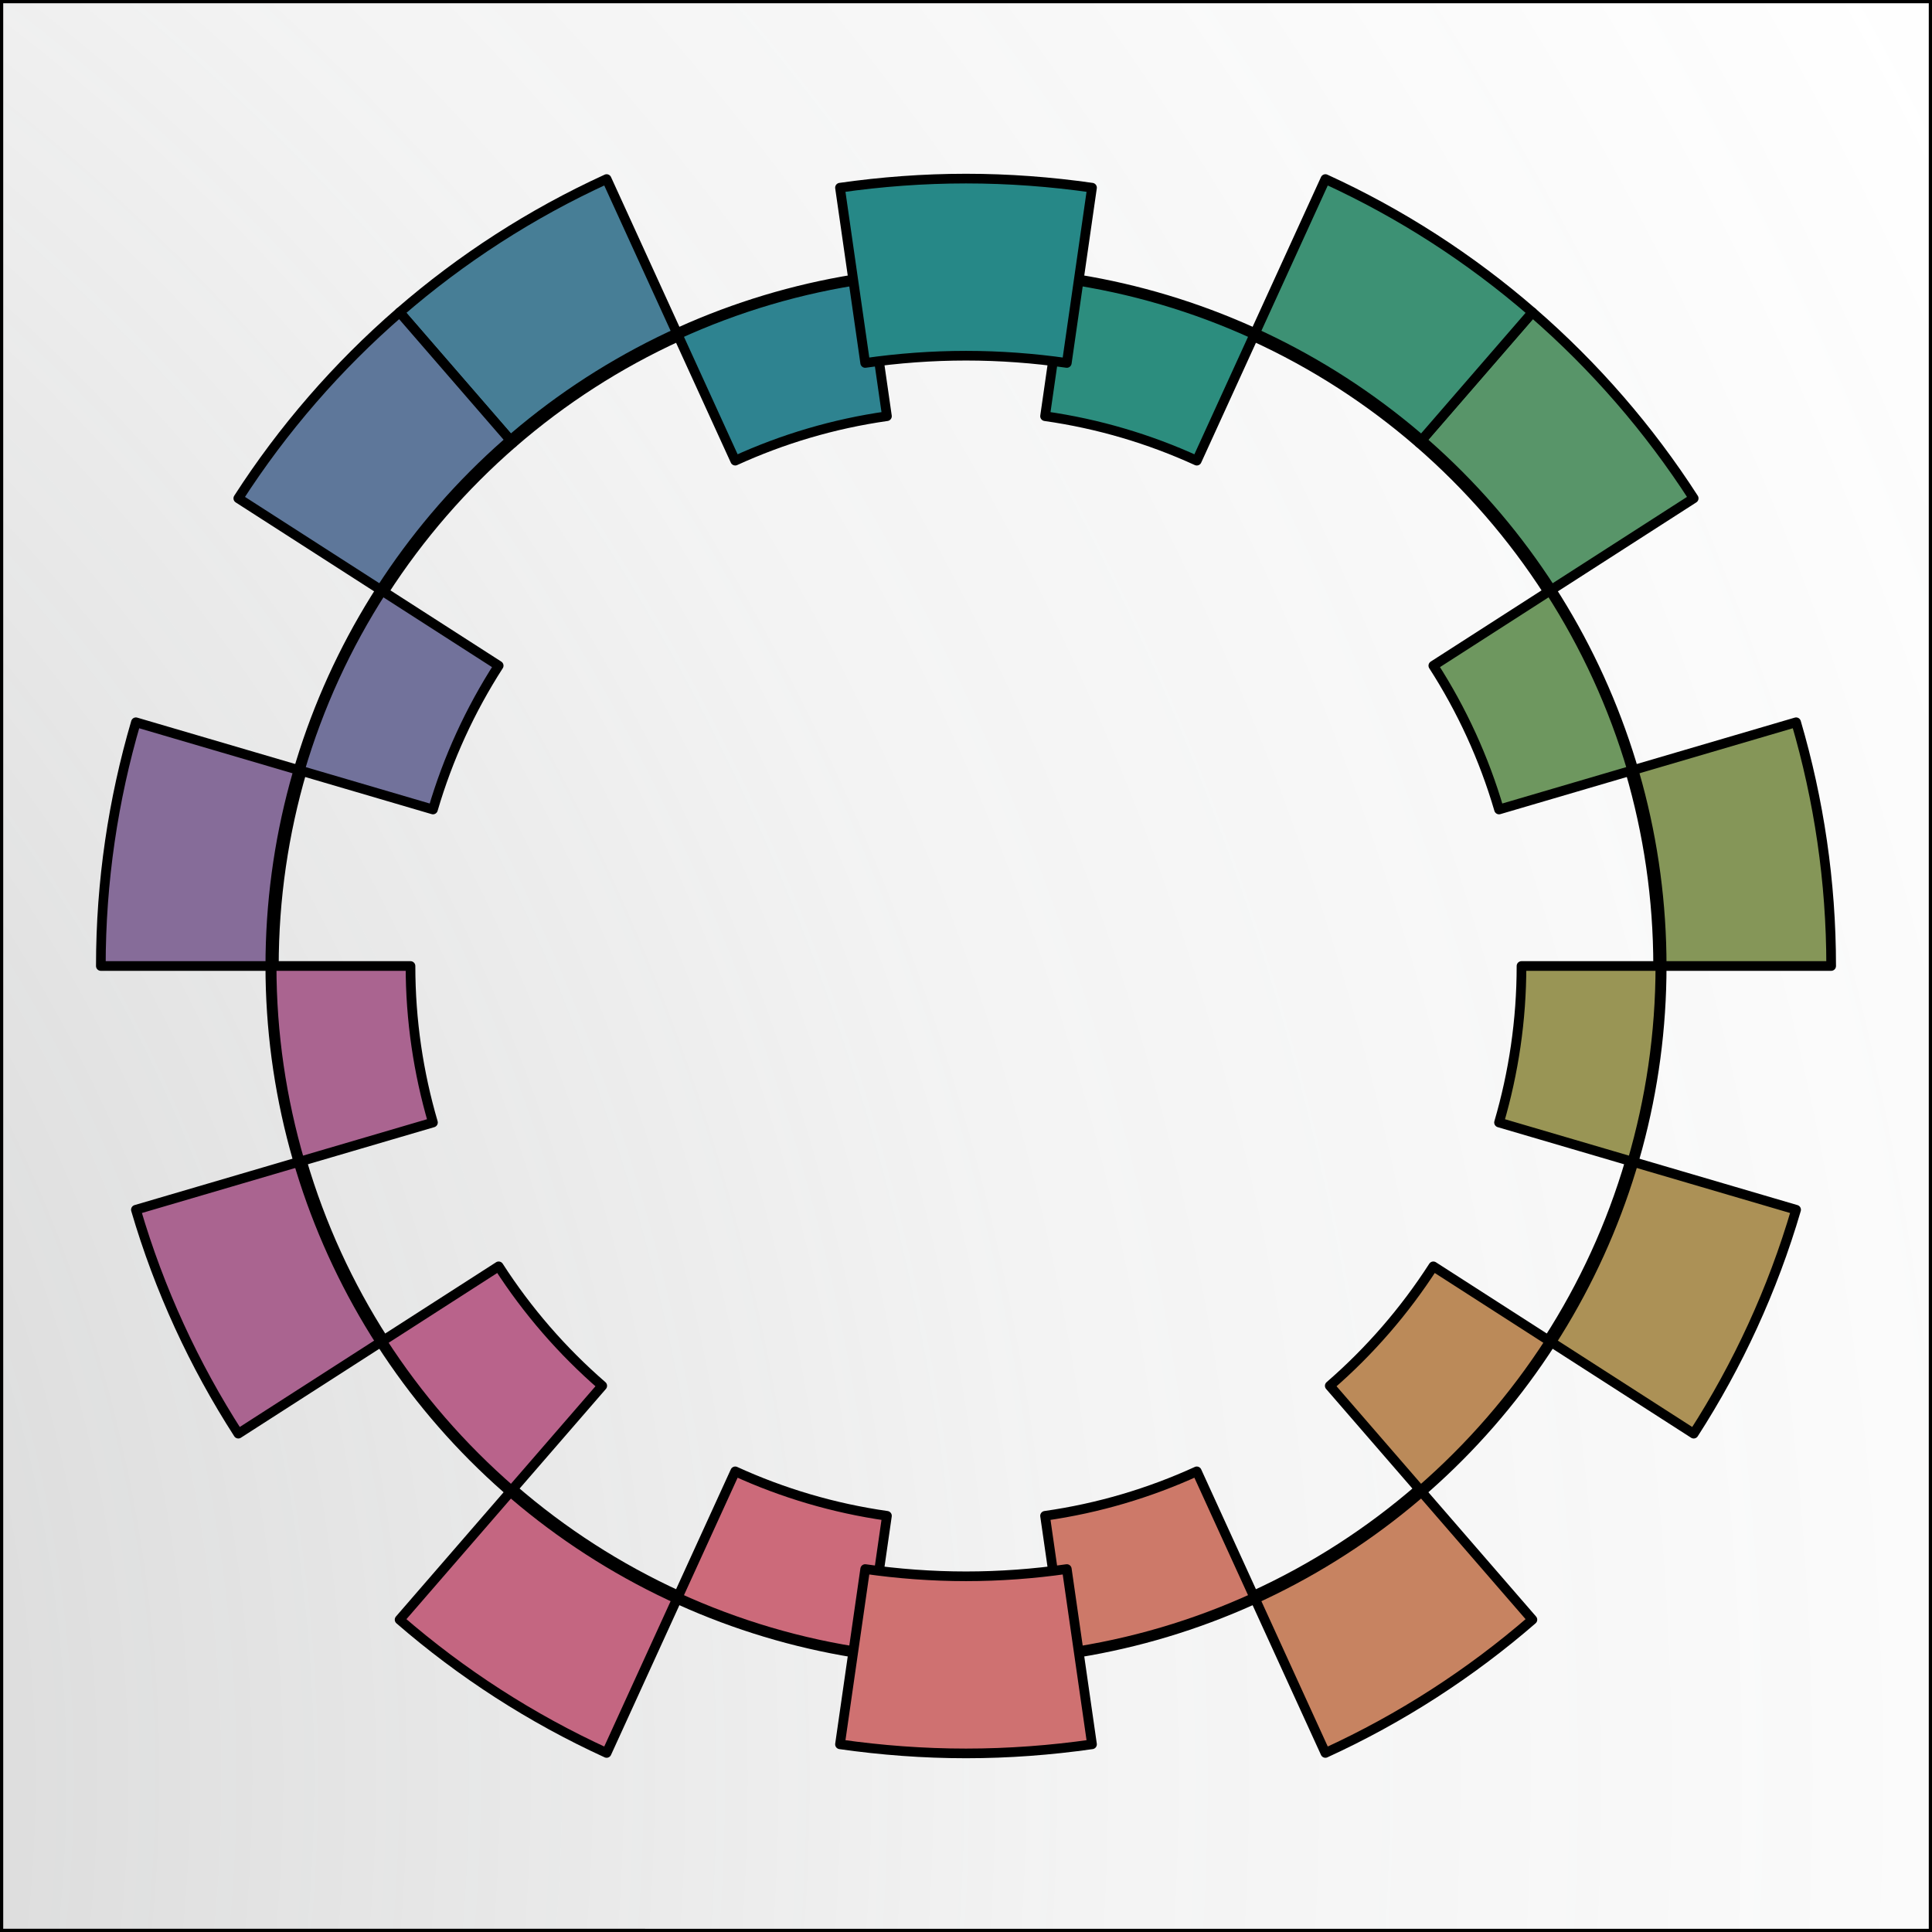 <?xml version="1.0" encoding="UTF-8"?>
<svg id="Layer_1" data-name="Layer 1" xmlns="http://www.w3.org/2000/svg" xmlns:xlink="http://www.w3.org/1999/xlink" viewBox="0 0 600 600">
  <defs>
    <radialGradient id="radial-gradient" cx="-415.74" cy="552.039" fx="-415.74" fy="552.039" r="1164.631" gradientUnits="userSpaceOnUse">
      <stop offset="0" stop-color="#606161" stop-opacity=".6"/>
      <stop offset=".248" stop-color="rgba(96, 97, 97, .512)" stop-opacity=".512"/>
      <stop offset=".643" stop-color="rgba(96, 97, 97, .273)" stop-opacity=".273"/>
      <stop offset="1" stop-color="#606161" stop-opacity="0"/>
    </radialGradient>
    <symbol id="shadow" viewBox="0 0 600 600">
      <g>
        <rect x=".5" y=".5" width="599" height="599" fill="url(#radial-gradient)" stroke-width="0"/>
        <path d="M599,1v598H1V1h598M600,0H0v600h600V0h0Z" fill="#000" stroke-width="0"/>
      </g>
    </symbol>
  </defs>
  <use width="600" height="600" transform="translate(0 -0)" xlink:href="#shadow"/>
  <g id="pie_with_links_-5" data-name="pie (with links)">
    <a xlink:href="https://www.notion.so/dmmnotes/paranoid-ae38b1e6af0c4dd08f61e0d8f6e9f05f?pvs=4">
      <path id="C8" d="M324.55,470.75l6.137,42.682c20.732-2.955,40.498-8.87,58.891-17.285l-17.904-39.205c-14.716,6.722-30.531,11.45-47.124,13.808Z" fill="#cd7969" stroke="#000" stroke-linecap="round" stroke-linejoin="round" stroke-width="3"/>
    </a>
    <a xlink:href="https://www.notion.so/dmmnotes/menacing-a5bd7149286344deba45ec15e759e579?pvs=4">
      <path id="C7" d="M389.303,495.543l22.308,48.848c23.439-10.724,45.057-24.706,64.292-41.389l-35.147-40.562c-15.392,13.345-32.691,24.528-51.454,33.103Z" fill="#c78361" stroke="#000" stroke-linecap="round" stroke-linejoin="round" stroke-width="3"/>
    </a>
    <a xlink:href="https://www.notion.so/dmmnotes/seductively-obsessed-with-rescue-6fb5a68f6d334bc29ccccc16d8a4e56e?pvs=4">
      <path id="C6" d="M412.971,430.374l28.208,32.555c15.497-13.442,29.051-29.047,40.201-46.363l-36.247-23.293c-8.918,13.859-19.762,26.347-32.163,37.102Z" fill="#bb8a59" stroke="#000" stroke-linecap="round" stroke-linejoin="round" stroke-width="3"/>
    </a>
    <a xlink:href="https://www.notion.so/dmmnotes/punitively-obsessed-with-revenge-33d2e77f37774316b42bccf4a60f9688?pvs=4">
      <path id="C5" d="M480.831,416.213l45.162,29.023c13.725-21.308,24.512-44.669,31.804-69.54l-51.543-15.134c-5.825,19.91-14.45,38.602-25.423,55.652Z" fill="#ac9156" stroke="#000" stroke-linecap="round" stroke-linejoin="round" stroke-width="3"/>
    </a>
    <a xlink:href="https://www.notion.so/dmmnotes/feigned-helpless-e79a94b0498c4e109a681b7f3dcdb088?pvs=4">
      <path id="C4" d="M472.515,300c0,16.889-2.464,33.187-6.977,48.606l41.368,12.147c5.652-19.277,8.737-39.65,8.737-60.753h-43.129Z" fill="#999555" stroke="#000" stroke-linecap="round" stroke-linejoin="round" stroke-width="3"/>
    </a>
    <a xlink:href="https://www.notion.so/dmmnotes/aggressive-2d8ccce383534b9dbfc7b4b10b8a5d5c?pvs=4">
      <path id="C3" d="M514.947,300h53.737c0-26.294-3.844-51.68-10.886-75.696l-51.543,15.134c5.623,19.212,8.693,39.521,8.693,60.561Z" fill="#859658" stroke="#000" stroke-linecap="round" stroke-linejoin="round" stroke-width="3"/>
    </a>
    <a xlink:href="https://www.notion.so/dmmnotes/disarming-086276e599884c86b9359acf831a8b20?pvs=4">
      <path id="C2" d="M465.538,251.394l41.368-12.147c-5.852-19.962-14.51-38.71-25.526-55.815l-36.247,23.295c8.807,13.684,15.727,28.689,20.404,44.666Z" fill="#6e975f" stroke="#000" stroke-linecap="round" stroke-linejoin="round" stroke-width="3"/>
    </a>
    <a xlink:href="https://www.notion.so/dmmnotes/threatening-348fe6a52f7a4fe69f768e98c6586932?pvs=4">
      <path id="C1" d="M480.831,183.787l45.162-29.025c-13.893-21.573-30.781-41.016-50.09-57.764l-35.147,40.565c15.452,13.397,28.962,28.957,40.074,46.225Z" fill="#589569" stroke="#000" stroke-linecap="round" stroke-linejoin="round" stroke-width="3"/>
    </a>
    <a xlink:href="https://www.notion.so/dmmnotes/complaining-acceptance-8b40401a720c493ba73f7cde1567cf3d?pvs=4">
      <path id="B5" d="M440.757,137.562l35.147-40.565c-19.236-16.683-40.854-30.668-64.292-41.389l-22.308,48.851c18.763,8.572,36.062,19.758,51.454,33.103Z" fill="#3d9174" stroke="#000" stroke-linecap="round" stroke-linejoin="round" stroke-width="3"/>
    </a>
    <a xlink:href="https://www.notion.so/dmmnotes/sentimental-bc554363322342b1b7ca4ccc02125049?pvs=4">
      <path id="B4" d="M371.674,143.061l17.904-39.207c-18.393-8.415-38.159-14.331-58.891-17.285l-6.137,42.684c16.592,2.359,32.408,7.084,47.124,13.808Z" fill="#2c8d7e" stroke="#000" stroke-linecap="round" stroke-linejoin="round" stroke-width="3"/>
    </a>
    <a xlink:href="https://www.notion.so/dmmnotes/accepting-317d81273fff4cd9817cdf4a88efd378?pvs=4">
      <path id="B2" d="M275.45,129.252l-6.137-42.684c-20.732,2.955-40.496,8.87-58.889,17.285l17.904,39.207c14.716-6.724,30.531-11.45,47.121-13.808Z" fill="#2e8390" stroke="#000" stroke-linecap="round" stroke-linejoin="round" stroke-width="3"/>
    </a>
    <a xlink:href="https://www.notion.so/dmmnotes/distanced-from-past-2eabab7e9c77429f8e577f4e3e203653?pvs=4">
      <path id="B1" d="M210.699,104.459l-22.308-48.851c-23.442,10.721-45.057,24.706-64.292,41.389l35.147,40.562c15.392-13.345,32.693-24.528,51.454-33.1Z" fill="#477e96" stroke="#000" stroke-linecap="round" stroke-linejoin="round" stroke-width="3"/>
    </a>
    <a xlink:href="https://www.notion.so/dmmnotes/idealising-a52277f51ed14a42aae78081bb34b8be?pvs=4">
      <path id="A1" d="M159.246,137.559l-35.147-40.562c-19.312,16.748-36.199,36.191-50.092,57.764l45.165,29.025c11.112-17.268,24.622-32.827,40.074-46.227Z" fill="#5e779a" stroke="#000" stroke-linecap="round" stroke-linejoin="round" stroke-width="3"/>
    </a>
    <a xlink:href="https://www.notion.so/dmmnotes/distancing-9ac690cdca654729a17a5a255944e2d1?pvs=4">
      <path id="A2" d="M154.868,206.728l-36.249-23.295c-11.014,17.104-19.673,35.853-25.526,55.815l41.368,12.147c4.677-15.977,11.599-30.982,20.406-44.666Z" fill="#72729b" stroke="#000" stroke-linecap="round" stroke-linejoin="round" stroke-width="3"/>
    </a>
    <a xlink:href="https://www.notion.so/dmmnotes/compulsive-caregiving-9c380c0928294f41ae10764aa0dee886?pvs=4">
      <path id="A3" d="M93.746,239.439l-51.543-15.134c-7.04,24.016-10.886,49.402-10.886,75.696h53.737c0-21.041,3.07-41.349,8.693-60.561Z" fill="#866c99" stroke="#000" stroke-linecap="round" stroke-linejoin="round" stroke-width="3"/>
    </a>
    <a xlink:href="https://www.notion.so/dmmnotes/compulsive-compliance-6d08b7ea9a424ce1a72b9184b7850414?pvs=4">
      <path id="A4" d="M127.485,300h-43.129c0,21.103,3.087,41.478,8.737,60.753l41.368-12.147c-4.513-15.419-6.977-31.717-6.977-48.606Z" fill="#aa6490" stroke="#000" stroke-linecap="round" stroke-linejoin="round" stroke-width="3"/>
    </a>
    <a xlink:href="https://www.notion.so/dmmnotes/sexual-supplementation-8e85f49046ef412aa229745abf7d38d3?pvs=4">
      <path id="A5" d="M93.746,360.561l-51.543,15.134c7.292,24.872,18.081,48.232,31.804,69.54l45.162-29.023c-10.973-17.05-19.595-35.742-25.423-55.652Z" fill="#aa6490" stroke="#000" stroke-linecap="round" stroke-linejoin="round" stroke-width="3"/>
    </a>
    <a xlink:href="https://www.notion.so/dmmnotes/compulsive-isolated-self-reliance-b321873a73fa41aaaadd7192fde856a2?pvs=4">
      <path id="A6" d="M154.866,393.272l-36.247,23.293c11.151,17.317,24.704,32.921,40.204,46.363l28.208-32.555c-12.402-10.753-23.245-23.241-32.165-37.102Z" fill="#b9638b" stroke="#000" stroke-linecap="round" stroke-linejoin="round" stroke-width="3"/>
    </a>
    <a xlink:href="https://www.notion.so/dmmnotes/delusional-idealization-743e2420b9994a48a7cab68190432e8a?pvs=4">
      <path id="A7" d="M159.246,462.441l-35.147,40.562c19.236,16.683,40.851,30.665,64.292,41.389l22.308-48.848c-18.761-8.572-36.062-19.758-51.454-33.103Z" fill="#c46681" stroke="#000" stroke-linecap="round" stroke-linejoin="round" stroke-width="3"/>
    </a>
    <a xlink:href="https://www.notion.so/dmmnotes/externally-assembled-self-994ecb0895b844409b931d74a045c162?pvs=4">
      <path id="A8" d="M228.328,456.942l-17.904,39.205c18.393,8.415,38.157,14.331,58.889,17.285l6.137-42.682c-16.59-2.359-32.405-7.084-47.121-13.808Z" fill="#cc6a7a" stroke="#000" stroke-linecap="round" stroke-linejoin="round" stroke-width="3"/>
    </a>
    <circle cx="300" cy="300" r="216.051" fill="none" stroke="#000" stroke-linecap="round" stroke-linejoin="round" stroke-width="3"/>
    <g>
      <a xlink:href="https://www.notion.so/dmmnotes/comfortably-balanced-e76dc615a8b947aa915377cd02fcf716?pvs=4">
        <path id="B3" d="M300,110.466c10.635,0,21.079.798,31.308,2.253l7.826-54.433c-12.789-1.823-25.843-2.82-39.134-2.82-13.291,0-26.345.996-39.134,2.82l7.826,54.433c10.232-1.456,20.673-2.253,31.308-2.253Z" fill="#268887" stroke="#000" stroke-linecap="round" stroke-linejoin="round" stroke-width="3"/>
      </a>
      <a xlink:href="https://www.notion.so/dmmnotes/psychopathy-0fe4a3222d9f4fd097ab4546c9776768?pvs=4">
        <path id="AC" d="M300,489.534c-10.635,0-21.076-.795-31.308-2.25l-7.826,54.431c12.789,1.823,25.843,2.82,39.134,2.82,13.291,0,26.345-.996,39.134-2.82l-7.826-54.431c-10.229,1.456-20.673,2.25-31.308,2.25Z" fill="#cf7171" stroke="#000" stroke-linecap="round" stroke-linejoin="round" stroke-width="3"/>
      </a>
    </g>
  </g>
</svg>